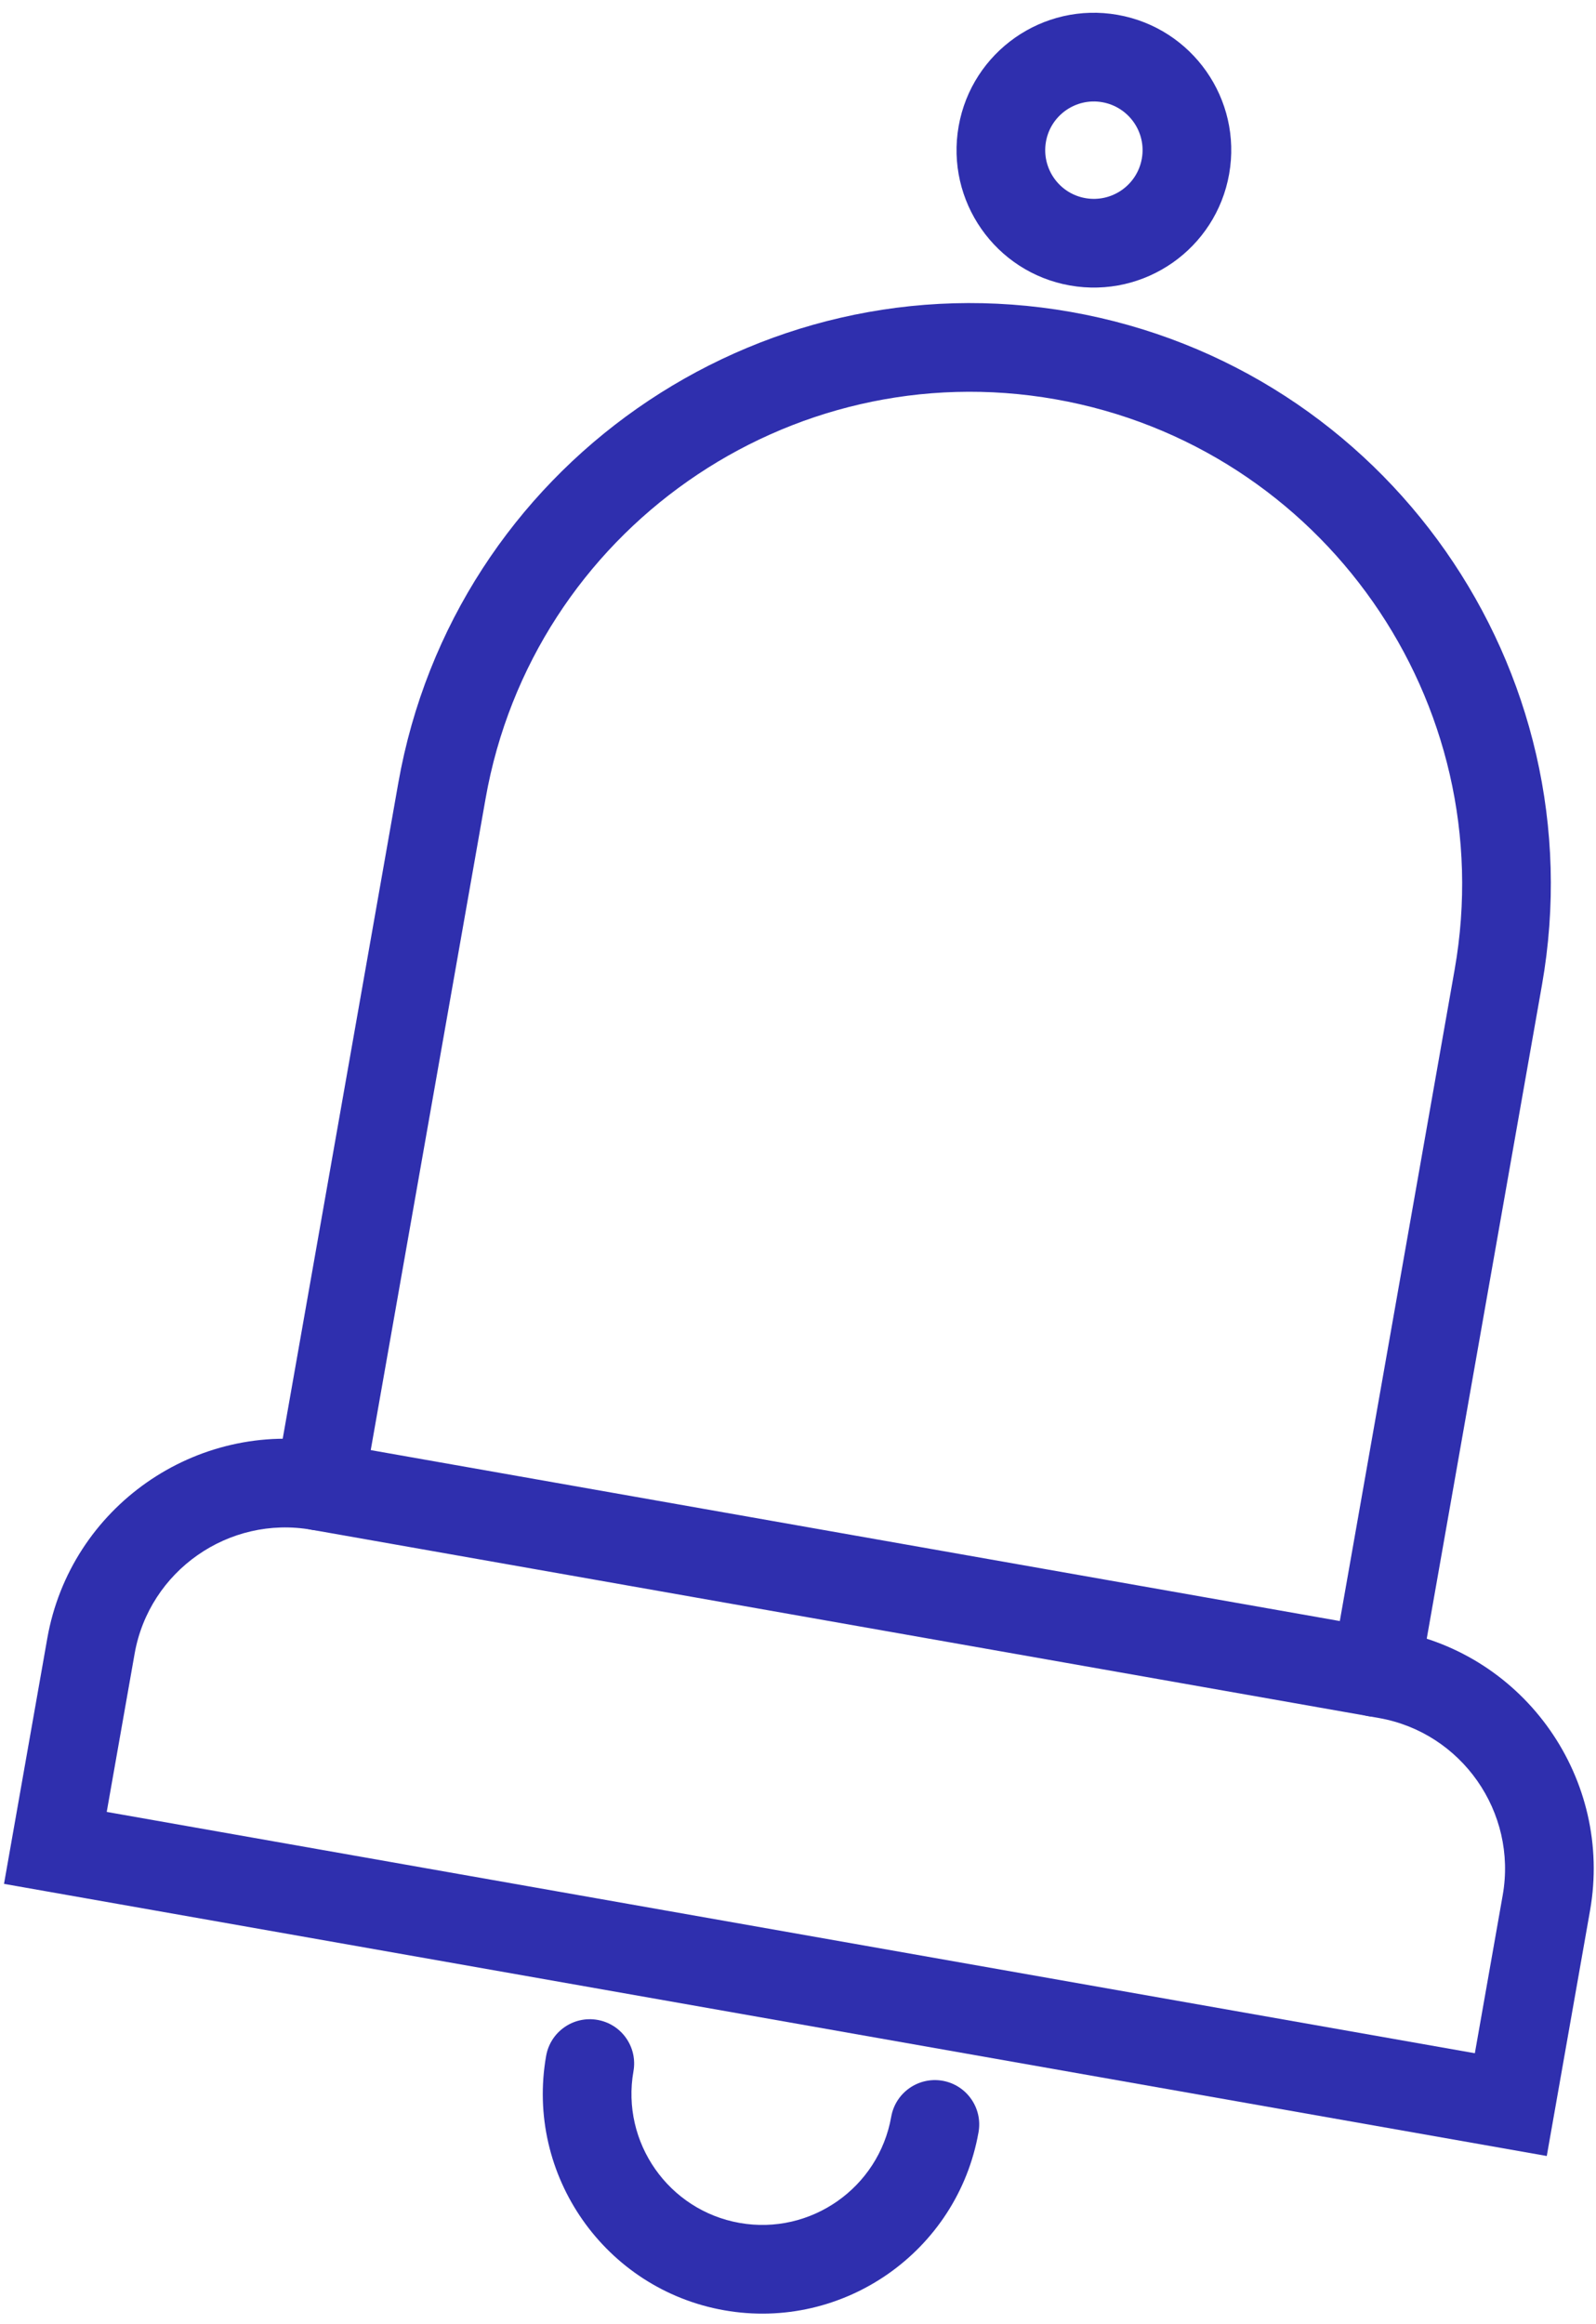 <?xml version="1.0" encoding="UTF-8"?>
<svg width="90px" height="131px" viewBox="0 0 90 131" version="1.1" xmlns="http://www.w3.org/2000/svg" xmlns:xlink="http://www.w3.org/1999/xlink">
    <!-- Generator: Sketch 44.1 (41455) - http://www.bohemiancoding.com/sketch -->
    <title>Bell</title>
    <desc>Created with Sketch.</desc>
    <defs></defs>
    <g id="Page-1" stroke="none" stroke-width="1" fill="none" fill-rule="evenodd">
        <g id="Toolbox-promo-page" transform="translate(-168, -1877)" fill="#2F2FAE">
            <g id="One-Stop-Tool" transform="translate(45, 1589)">
                <g id="Bell" transform="translate(175.5, 354) rotate(10) translate(-175.5, -354) translate(131, 288)">
                    <path d="M74.11,91.99 C72.73,91.99 71.61,90.87 71.61,89.49 L71.61,49.7 C71.61,34.4 59.16,21.95 43.86,21.95 C28.56,21.95 16.12,34.4 16.12,49.7 L16.12,89.49 C16.12,90.87 15,91.99 13.62,91.99 C12.23,91.99 11.12,90.87 11.12,89.49 L11.12,49.7 C11.12,31.64 25.81,16.95 43.86,16.95 C61.92,16.95 76.61,31.64 76.61,49.7 L76.61,89.49 C76.61,90.87 75.49,91.99 74.11,91.99" id="Fill-781"></path>
                    <path d="M5,109.66 L83.34,109.66 L83.34,100.61 C83.34,95.86 79.47,91.99 74.73,91.99 L13.62,91.99 C8.87,91.99 5,95.86 5,100.61 L5,109.66 Z M88.34,114.66 L0,114.66 L0,100.61 C0,93.1 6.11,86.99 13.62,86.99 L74.73,86.99 C82.23,86.99 88.34,93.1 88.34,100.61 L88.34,114.66 L88.34,114.66 Z" id="Fill-782"></path>
                    <path d="M44.17,131.28 C37.35,131.28 31.79,125.73 31.79,118.9 C31.79,117.52 32.91,116.4 34.29,116.4 C35.68,116.4 36.79,117.52 36.79,118.9 C36.79,122.97 40.1,126.28 44.17,126.28 C48.24,126.28 51.55,122.97 51.55,118.9 C51.55,117.52 52.67,116.4 54.05,116.4 C55.43,116.4 56.55,117.52 56.55,118.9 C56.55,125.73 50.99,131.28 44.17,131.28" id="Fill-783"></path>
                    <path d="M43.55,5 C42.04,5 40.81,6.23 40.81,7.74 C40.81,9.26 42.04,10.49 43.55,10.49 C45.07,10.49 46.3,9.26 46.3,7.74 C46.3,6.23 45.07,5 43.55,5 Z M43.55,15.49 C39.28,15.49 35.81,12.02 35.81,7.74 C35.81,3.47 39.28,0 43.55,0 C47.83,0 51.3,3.47 51.3,7.74 C51.3,12.02 47.83,15.49 43.55,15.49 L43.55,15.49 Z" id="Fill-784"></path>
                </g>
            </g>
        </g>
    </g>
</svg>